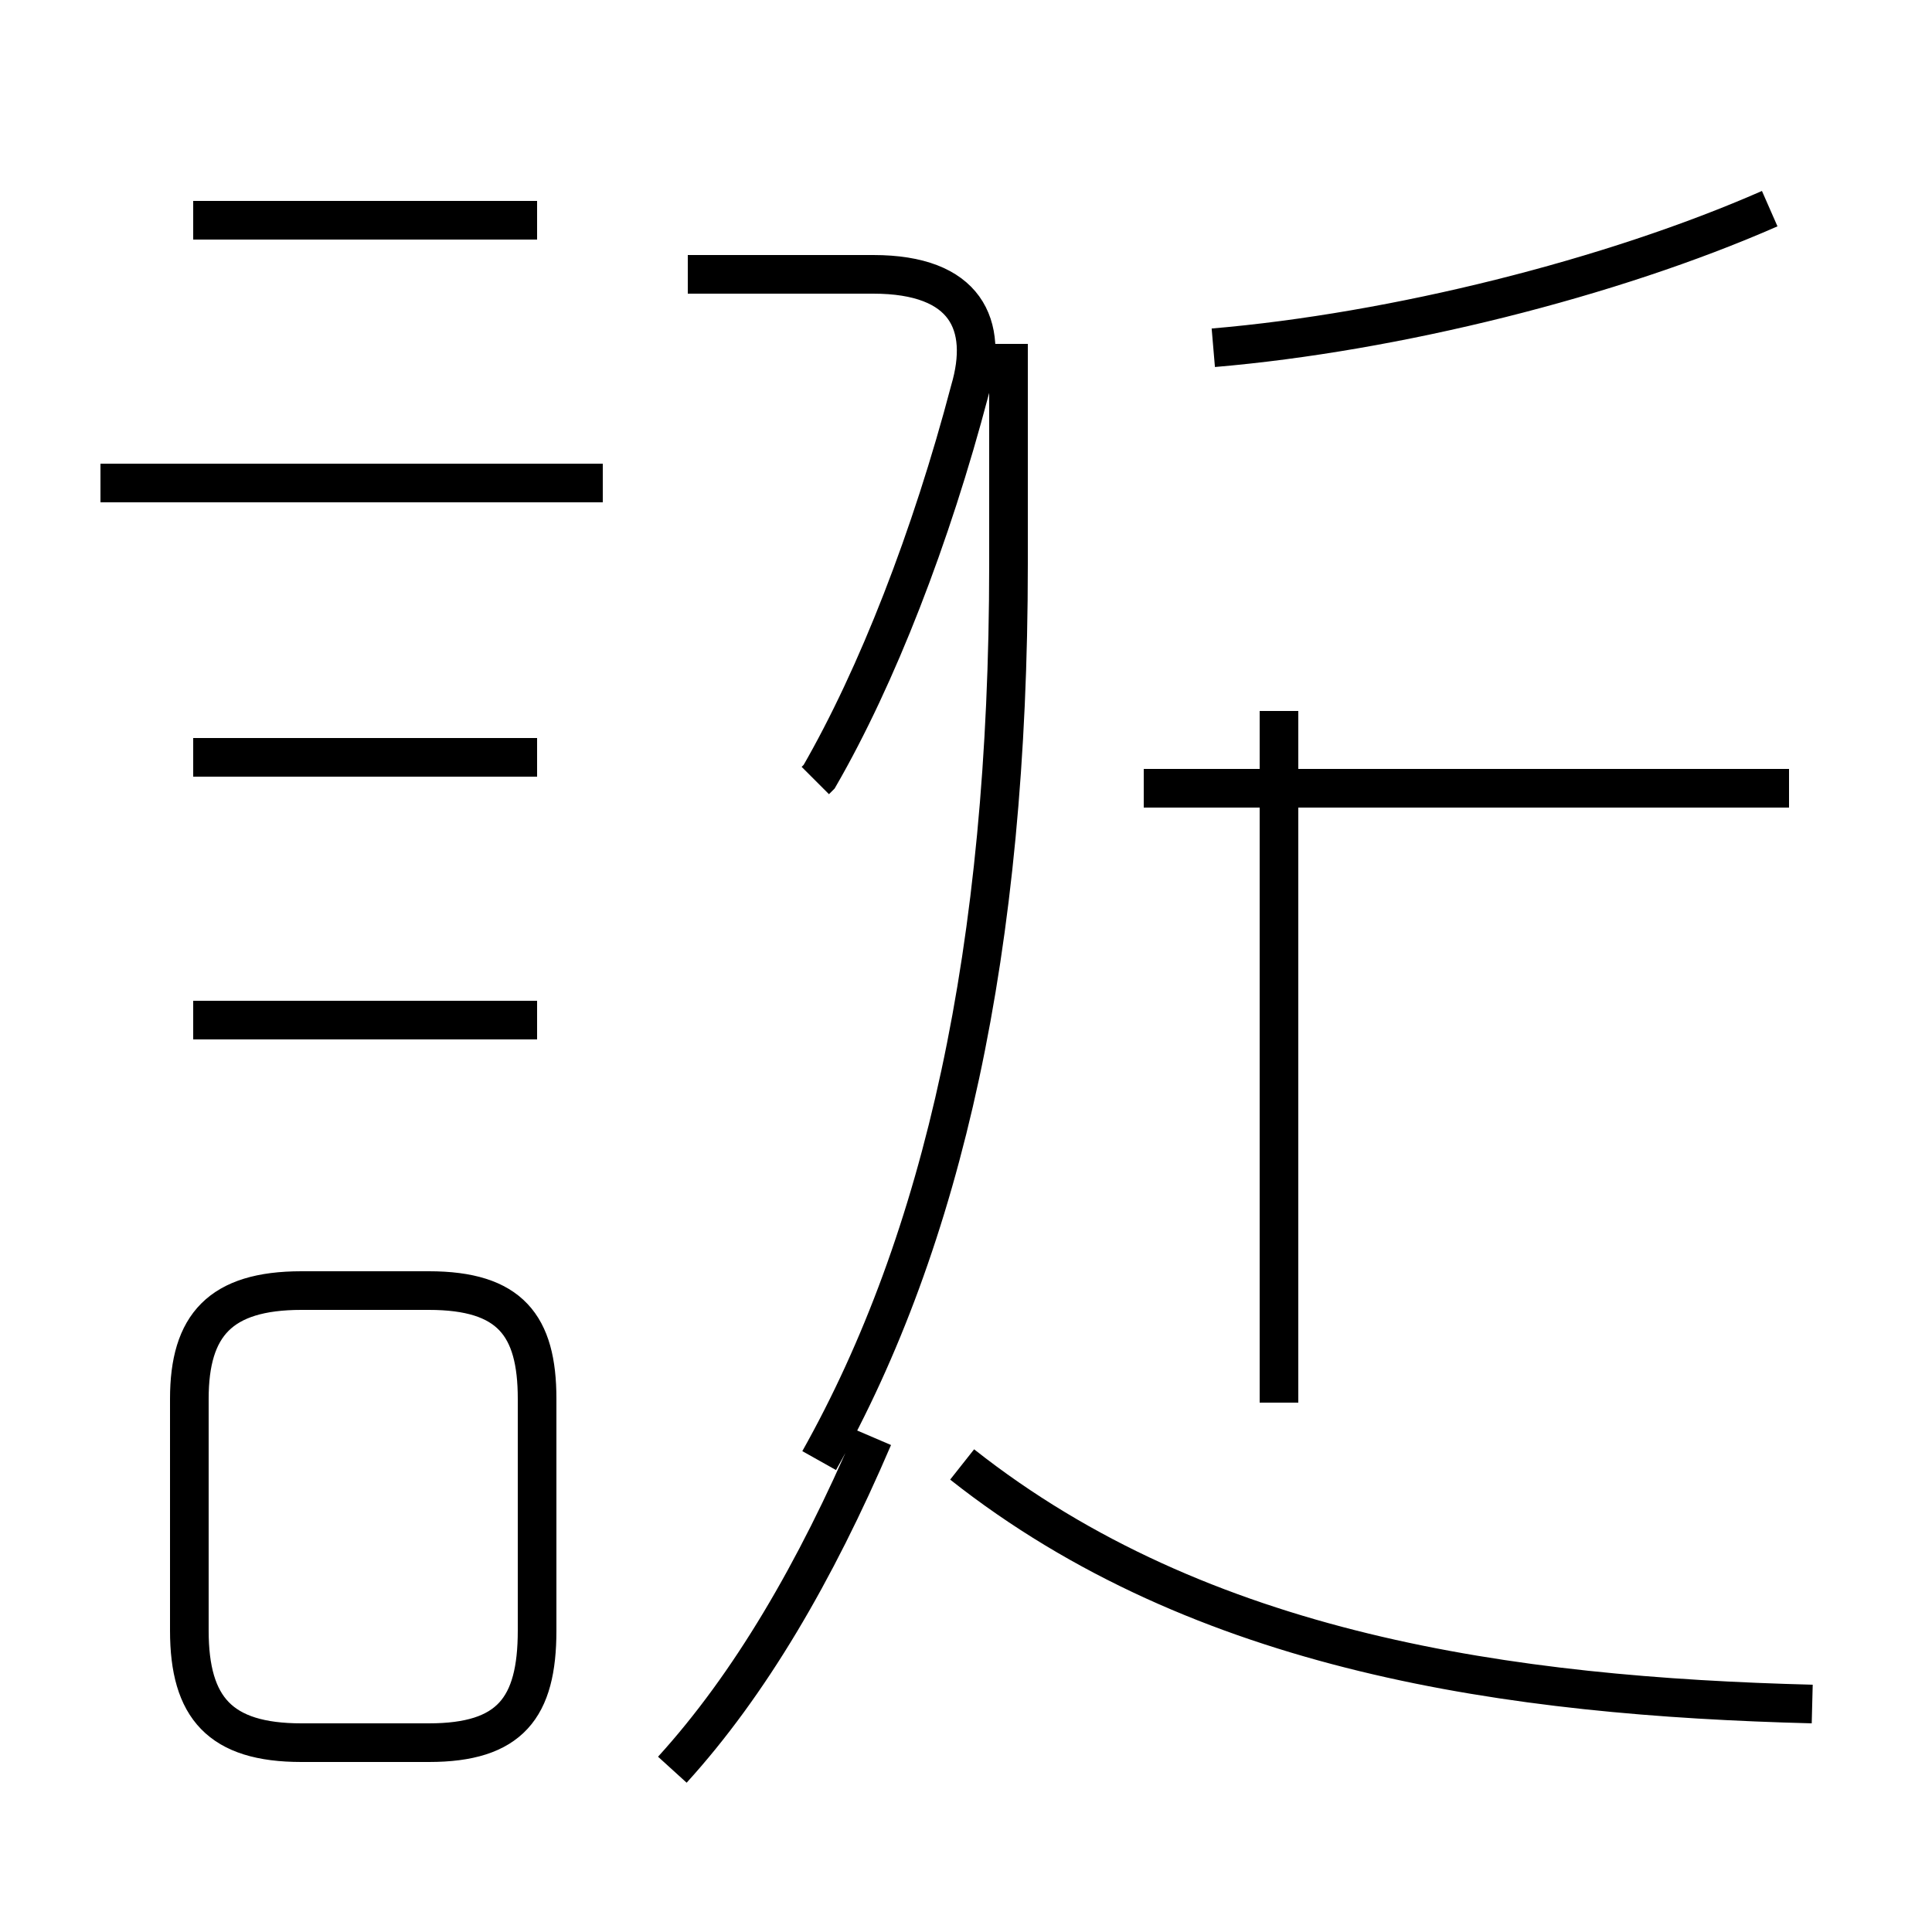 <?xml version='1.0' encoding='utf8'?>
<svg viewBox="0.0 -44.0 50.0 50.0" version="1.1" xmlns="http://www.w3.org/2000/svg">
<rect x="0.0" y="-44.0" width="50.0" height="50.0" fill="#808080" stroke="none"/>
<rect x="-1000" y="-1000" width="2000" height="2000" stroke="white" fill="white"/>
<g style="fill:none; stroke:#000000;  stroke-width:1">
<path d="M 13.9 38.3 L 5.0 38.3 M 15.6 31.5 L 2.6 31.5 M 13.9 24.4 L 5.0 24.4 M 13.9 17.6 L 5.0 17.6 M 7.8 -1.1 L 11.1 -1.1 C 13.2 -1.1 13.9 -0.2 13.9 1.8 L 13.9 7.8 C 13.9 9.7 13.2 10.6 11.1 10.6 L 7.8 10.6 C 5.7 10.6 4.9 9.7 4.9 7.8 L 4.9 1.8 C 4.9 -0.2 5.7 -1.1 7.8 -1.1 Z M 46.3 23.6 L 29.6 23.6 M 33.1 7.7 L 33.1 25.6 M 31.4 35.0 C 36.1 35.4 41.7 36.8 45.8 38.6 M 21.1 23.8 L 21.2 23.9 C 22.7 26.5 24.1 30.1 25.1 33.9 C 25.6 35.6 25.0 36.9 22.6 36.9 L 17.8 36.9 M 21.2 6.2 C 24.4 11.9 26.1 19.4 26.1 29.4 L 26.1 35.1 M 17.4 -1.8 C 19.4 0.4 21.1 3.3 22.6 6.8 M 46.9 -0.1 C 39.1 0.1 31.1 1.2 24.9 6.1 " transform="scale(1, -1)" />
</g>
</svg>